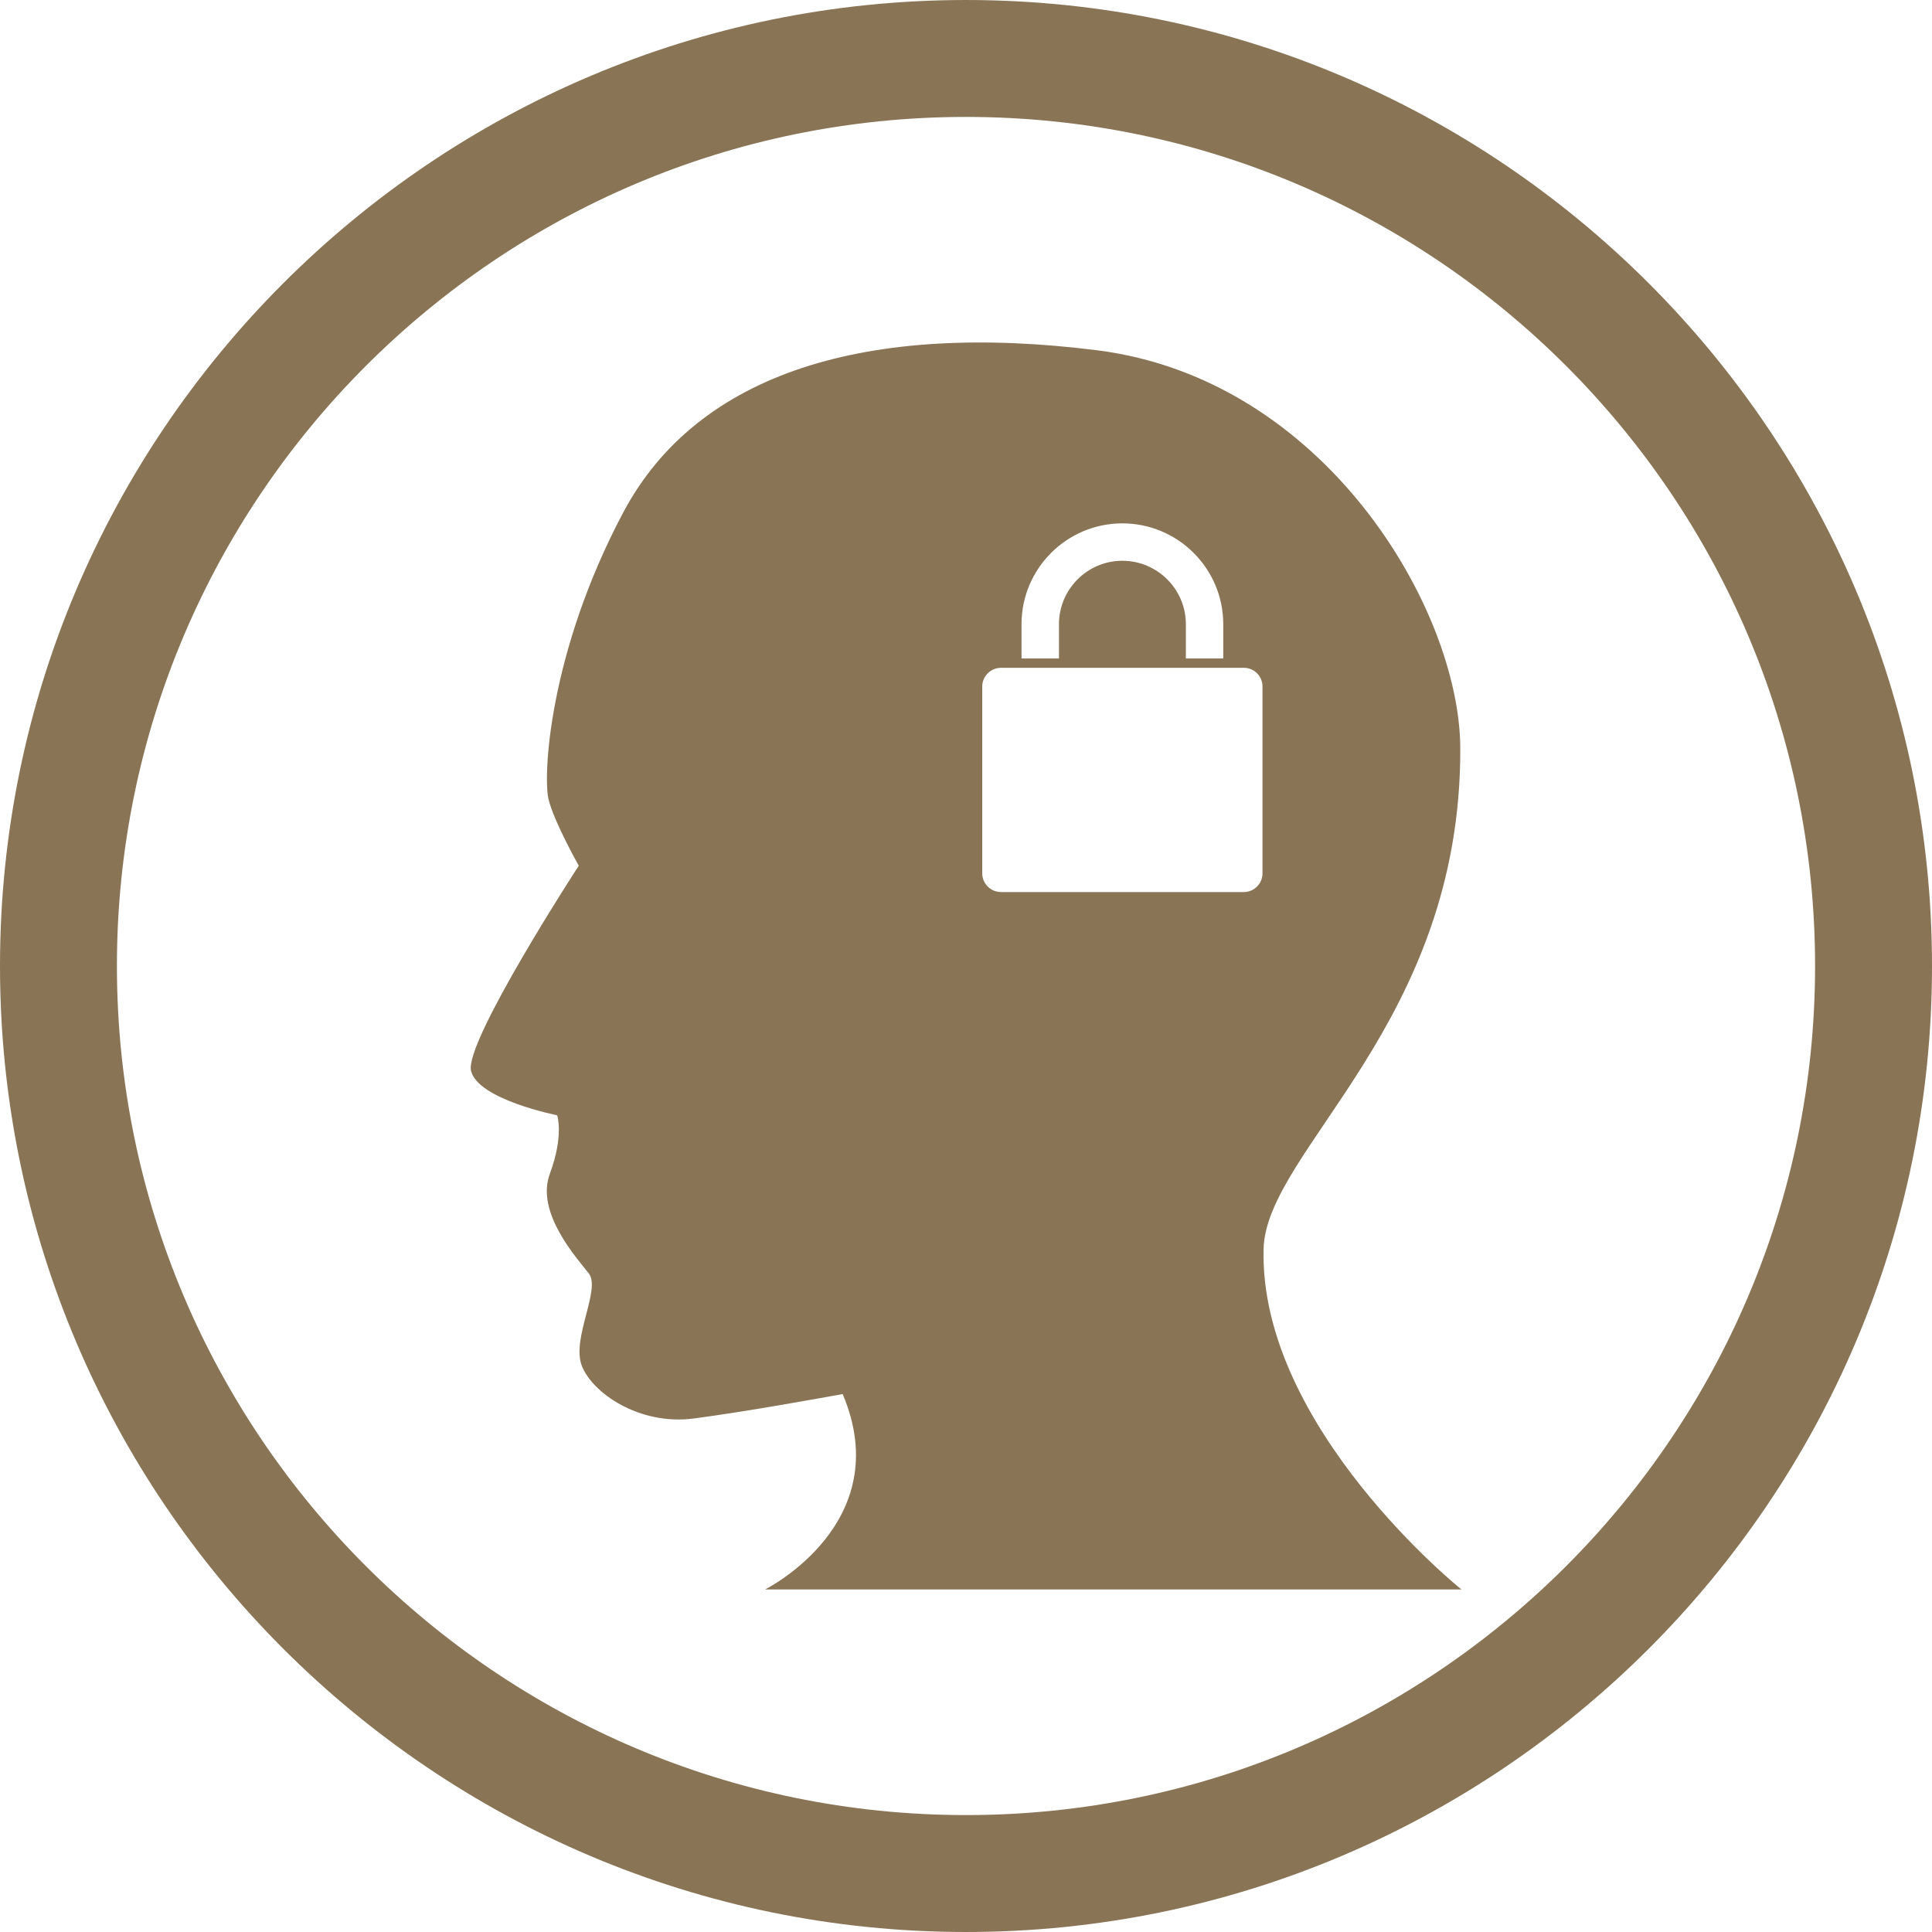<?xml version="1.0" encoding="iso-8859-1"?>
<!-- Uploaded to: SVG Repo, www.svgrepo.com, Generator: SVG Repo Mixer Tools -->
<!DOCTYPE svg PUBLIC "-//W3C//DTD SVG 1.1//EN" "http://www.w3.org/Graphics/SVG/1.1/DTD/svg11.dtd">
<svg fill="#897455" version="1.1" id="Capa_1" xmlns="http://www.w3.org/2000/svg" xmlns:xlink="http://www.w3.org/1999/xlink" 
	 width="40px" height="40px" viewBox="0 0 206.076 206.075"
	 xml:space="preserve">
<g>
	<g>
		<path d="M134.778,133.23c0.255-10.583,21.099-24.046,20.982-53.444c-0.061-14.785-14.4-39.357-38.751-42.426
			c-24.348-3.066-42.566,2.295-50.534,17.305c-7.964,15.007-8.573,28.184-7.958,30.625c0.618,2.457,3.218,7.048,3.218,7.048
			s-12.257,18.837-11.49,21.894c0.764,3.069,9.183,4.726,9.183,4.726s0.749,2.125-0.786,6.26c-1.519,4.128,2.856,8.938,4.159,10.606
			c1.315,1.681-1.833,6.894-0.761,9.804c1.075,2.91,6.125,6.437,11.947,5.676c5.824-0.768,13.295-2.145,15.896-2.606
			c5.854,13.786-8.27,20.837-8.27,20.837h74.27C155.876,169.546,134.327,152.229,134.778,133.23z M108.959,66.579
			c0-5.928,4.822-10.756,10.753-10.756c5.943,0,10.766,4.829,10.766,10.756v3.657h-3.988v-3.657c0-3.727-3.038-6.765-6.777-6.765
			c-3.727,0-6.759,3.039-6.759,6.765v3.657h-3.994V66.579z M134.662,93.155c0,1.096-0.889,1.994-1.979,1.994h-25.91
			c-1.104,0-2.003-0.898-2.003-1.994V73.219c0-1.09,0.904-1.988,2.003-1.988h25.91c1.096,0,1.979,0.898,1.979,1.988V93.155z"/>
		<path d="M103.038,0C46.223,0,0,46.223,0,103.04c0,56.812,46.223,103.035,103.038,103.035c56.814,0,103.038-46.223,103.038-103.035
			C206.076,46.223,159.852,0,103.038,0z M103.038,193.604c-49.943,0-90.567-40.633-90.567-90.564
			c0-49.939,40.624-90.569,90.567-90.569c49.946,0,90.567,40.624,90.567,90.569C193.605,152.983,152.984,193.604,103.038,193.604z"
			/>
	</g>
</g>
</svg>